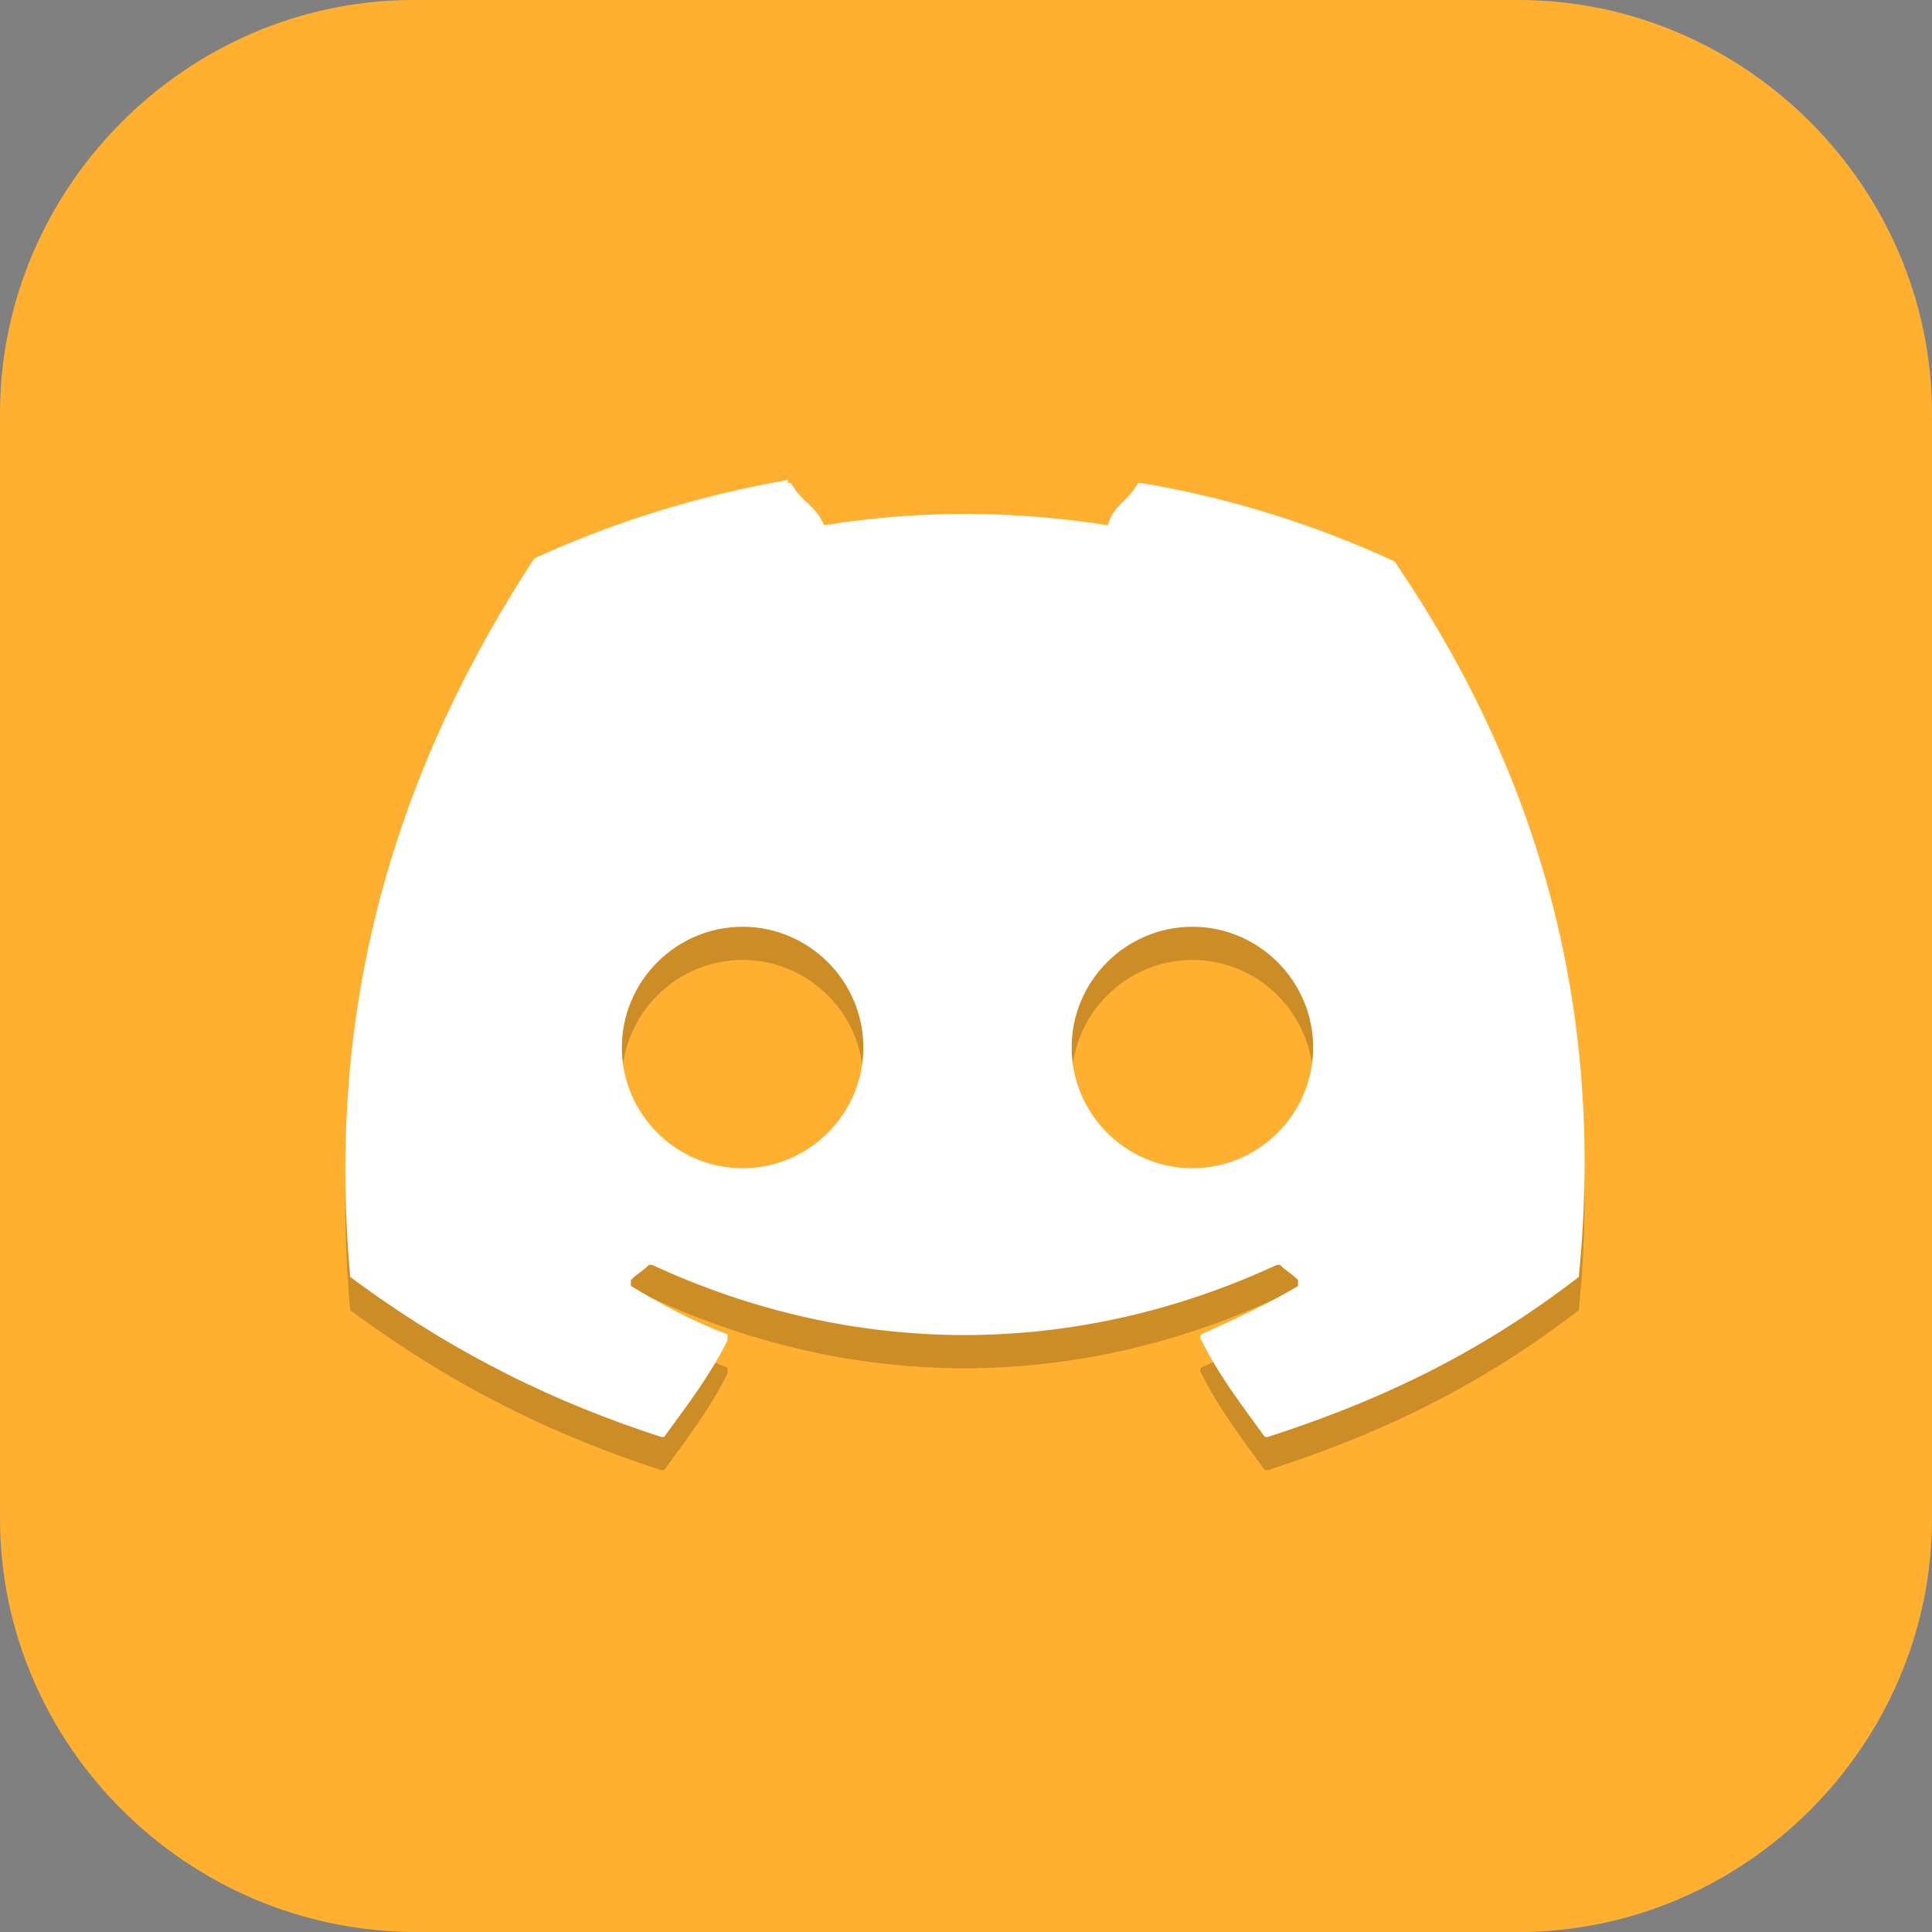 <?xml version="1.0" encoding="UTF-8"?>
<svg id="_图层_1" xmlns="http://www.w3.org/2000/svg" version="1.1" viewBox="0 0 64 64" width="32" height="32">
  <rect x="0" y="0" width="64" height="64" fill="#808080" stroke="none"/>
  <!-- Generator: Adobe Illustrator 29.0.1, SVG Export Plug-In . SVG Version: 2.1.0 Build 192)  -->
  <defs>
    <style>
      .st0 {
        fill: #1fa5cf;
      }

      .st1, .st2, .st3, .st4, .st5 {
        opacity: .2;
      }

      .st1, .st6, .st7, .st3, .st4, .st5 {
        isolation: isolate;
      }

      .st1, .st8, .st5, .st9, .st10 {
        display: none;
      }

      .st11, .st9 {
        fill: #ffb030;
      }

      .st12, .st4, .st5 {
        fill: #fff;
      }

      .st13 {
        stroke: #989898;
        stroke-width: 3px;
      }

      .st13, .st14 {
        fill: none;
        stroke-linecap: round;
      }

      .st15 {
        fill: #e5a50a;
      }

      .st16 {
        fill: #3d3846;
      }

      .st7 {
        opacity: .3;
      }

      .st14 {
        stroke: #f34235;
        stroke-linejoin: round;
        stroke-width: 8px;
      }

      .st10 {
        fill: #298fc5;
      }

      .st17 {
        fill: #63452c;
      }
    </style>
  </defs>
  <path class="st11" d="M50.4,64H13.8c-7.6,0-13.8-6.2-13.8-13.7V13.7C0,6.2,6.2,0,13.7,0h36.6c7.5,0,13.7,6.2,13.7,13.7v36.6c0,7.5-6.2,13.7-13.7,13.7h.1Z"/>
  <g class="st8">
    <path class="st3" d="M7.6,17c-2.3,0-4.1,1.8-4.1,4.1v28.8c0,2.3,1.8,4.1,4.1,4.1h48.9c2.3,0,4.1-1.8,4.1-4.1v-28.8c0-2.3-1.8-4.1-4.1-4.1H7.6Z"/>
    <path class="st13" d="M14.5,16l30.5-11.5"/>
    <circle class="st16" cx="14.5" cy="16" r="3"/>
    <path class="st15" d="M7.6,16c-2.3,0-4.1,1.8-4.1,4.1v28.8c0,2.3,1.8,4.1,4.1,4.1h33V16H7.6Z"/>
    <path class="st17" d="M40.5,16v37h15.9c2.3,0,4.1-1.8,4.1-4.1v-28.8c0-2.3-1.8-4.1-4.1-4.1h-15.9Z"/>
    <path class="st3" d="M50.5,26c-2.2,0-4,1.8-4,4s1.8,4,4,4,4-1.8,4-4-1.8-4-4-4ZM47.2,37c-.4,0-.8.3-.8.8v1.5c0,.4.3.8.8.8h1.5c.4,0,.8-.3.8-.8v-1.5c0-.4-.3-.8-.8-.8h-1.5ZM52.2,37c-.4,0-.8.3-.8.8v1.5c0,.4.3.8.8.8h1.5c.4,0,.8-.3.8-.8v-1.5c0-.4-.3-.8-.8-.8h-1.5ZM47.2,42c-.4,0-.8.3-.8.8v1.5c0,.4.3.8.8.8h1.5c.4,0,.8-.3.8-.8v-1.5c0-.4-.3-.8-.8-.8h-1.5ZM52.2,42c-.4,0-.8.3-.8.8v1.5c0,.4.3.8.8.8h1.5c.4,0,.8-.3.8-.8v-1.5c0-.4-.3-.8-.8-.8h-1.5Z"/>
    <rect class="st15" x="46.5" y="36" width="3" height="3" rx=".8" ry=".8"/>
    <circle class="st15" cx="50.5" cy="29" r="4"/>
    <circle class="st17" cx="48.8" cy="27.3" r=".7"/>
    <rect class="st15" x="51.5" y="36" width="3" height="3" rx=".8" ry=".8"/>
    <rect class="st15" x="46.5" y="41" width="3" height="3" rx=".8" ry=".8"/>
    <rect class="st15" x="51.5" y="41" width="3" height="3" rx=".8" ry=".8"/>
    <path class="st17" d="M22,21c-3.1,0-6.1,1.1-8.5,3h16.9c-2.4-1.9-5.4-3-8.5-3ZM10.8,27c-.6.9-1.1,1.9-1.5,3h25.4c-.4-1.1-.9-2.1-1.5-3H10.8ZM8.6,33c0,.5,0,1,0,1.5,0,.5,0,1,0,1.5h26.8c0-.5,0-1,0-1.5,0-.5,0-1,0-1.5H8.6ZM9.3,39c.4,1.1.9,2.1,1.5,3h22.4c.6-.9,1.1-1.9,1.5-3H9.3ZM13.5,45c2.4,1.9,5.4,3,8.5,3,3.1,0,6.1-1.1,8.5-3H13.5Z"/>
    <path class="st4" d="M50.5,25c-2.2,0-4,1.8-4,4,0,.2,0,.3,0,.5.2-2,1.9-3.5,4-3.5,2,0,3.7,1.5,4,3.5,0-.2,0-.3,0-.5,0-2.2-1.8-4-4-4ZM47.2,36c-.4,0-.8.3-.8.8v1c0-.4.3-.8.8-.8h1.5c.4,0,.8.3.8.8v-1c0-.4-.3-.8-.8-.8h-1.5ZM52.2,36c-.4,0-.8.3-.8.8v1c0-.4.3-.8.8-.8h1.5c.4,0,.8.3.8.8v-1c0-.4-.3-.8-.8-.8h-1.5ZM47.2,41c-.4,0-.8.3-.8.8v1c0-.4.3-.8.8-.8h1.5c.4,0,.8.3.8.8v-1c0-.4-.3-.8-.8-.8h-1.5ZM52.2,41c-.4,0-.8.3-.8.8v1c0-.4.3-.8.8-.8h1.5c.4,0,.8.3.8.8v-1c0-.4-.3-.8-.8-.8h-1.5Z"/>
    <path class="st4" d="M7.6,16c-2.3,0-4.1,1.8-4.1,4.1v1c0-2.3,1.8-4.1,4.1-4.1h48.9c2.3,0,4.1,1.8,4.1,4.1v-1c0-2.3-1.8-4.1-4.1-4.1H7.6Z"/>
  </g>
  <g class="st8">
    <path class="st1" d="M0,59.1v2.6C0,63.7,1.4,65.3,3.2,65.3h57.4c1.8,0,3.2-1.6,3.2-3.6v-2.6c0,2-1.4,3.6-3.2,3.6H3.2C1.4,62.7,0,61.1,0,59.1H0Z"/>
    <path class="st10" d="M63.7,60.4V3.6C63.7,1.6,62.3,0,60.5,0H3.2C1.4,0,0,1.6,0,3.6v56.9c0,2,1.4,3.6,3.2,3.6h57.4c1.8,0,3.2-1.6,3.2-3.6Z"/>
    <g class="st2">
      <path d="M6.8,16.6v7.7h24.4c1.8,0,2.9,1.1,2.9,2.8v12.3c0,1.7-1.1,2.8-2.9,2.8H13.7v-14.7h-6.9v22.4h29.3c2.7,0,4.9-2.5,4.9-5.5v-22.2c0-3.1-2.2-5.5-4.9-5.5H6.8Z"/>
      <path d="M47.8,16.6v7.7h6.8v-7.7h-6.8ZM47.8,26.9v23h6.8v-23h-6.8Z"/>
    </g>
    <g>
      <path class="st12" d="M6.8,15.4v7.7h24.4c1.8,0,2.9,1.1,2.9,2.8v12.3c0,1.7-1.1,2.8-2.9,2.8H13.7v-14.7h-6.9v22.4h29.3c2.7,0,4.9-2.5,4.9-5.5v-22.2c0-3.1-2.2-5.5-4.9-5.5H6.8Z"/>
      <path class="st12" d="M47.8,15.4v7.7h6.8v-7.7h-6.8ZM47.8,25.6v23h6.8v-23h-6.8Z"/>
    </g>
    <path class="st5" d="M3.2,0C1.4,0,0,1.6,0,3.6v1.3C0,2.9,1.4,1.3,3.2,1.3h57.3c1.8,0,3.2,1.6,3.2,3.6v-1.3c0-2-1.4-3.6-3.2-3.6H3.2Z"/>
  </g>
  <g class="st8">
    <path class="st3" d="M30.6,4.3h0c15.5,0,28,12.5,28,28h0c0,15.5-12.5,28-28,28h0c-15.5,0-28-12.5-28-28h0C2.6,16.8,15.2,4.3,30.6,4.3Z"/>
    <path class="st0" d="M30.6,3.3h0c15.5,0,28,12.5,28,28h0c0,15.5-12.5,28-28,28h0c-15.5,0-28-12.5-28-28h0C2.6,15.8,15.2,3.3,30.6,3.3Z"/>
    <g class="st6">
      <path class="st7" d="M30.8,4.7l-3.2.4-4,1.1-.8.7,2.5,1.7v1l-1.6,1,2,2.6.9-.5,1.1-1.7c1.7-.5,3.2-1.1,4.8-1.8l1.1-3.3-2.7-1.1ZM23.1,4.9l-1.4.2-.7.7-1.1.2-1,.5-.5.2-.3.4,1.4.2.5-.5,1.1-.2c.7-.4,1.5-.6,2.3-.9l-.4-.7ZM16.7,7.8l-.2.5v1.2c.1,0-.8.7-.8.7l-.5,1.3h1.1l.5-1.2c.5-.3.9-.7,1.4-1l1.1.4c.7.5,1.4,1,2.2,1.5l1.1-1-1.2-.5-.5-1.1-2.1-.2v-.6c-.1,0-1.1.2-1.1.2l-.4.9-.5-1.1ZM44.4,8.8l-2.1.5-1.3.9v.7l-2.1,1.3.4,2,1.2-.9.8.9.9.5.5-1.5-.3-.9.3-.6,1.2-1.5h.5l-.5,1.6v1.1c.5-.1,1-.2,1.5-.2l-1.4,1v.6c-.1,0-1.7,1.3-1.7,1.3l-1.6-.4v-1l-.8.5.3,1.1h-1.2l-.6.8-.8.9-1.5.3.9.9.2.9h-1.1l-1.4.7v2.2h.6l.6.7,1.4-.7.5-1.3,1-.6.2-.5,1.6-.4.9,1,1,.5-.5,1.1.9-.2.4-1.1-1.1-1.2h.4l1.1.9.2,1.2,1,1.1.2-1.6.5-.2c.5.6,1,1.2,1.4,1.8h1.6c0,.1,1,.7,1,.7l-.4.6-1,.9h-1.4l-1.8-.6h-1c0,.1-.7.9-.7.9l-2-2-1.4-.4-2.1.2-1.8.5c-1,1.2-1.9,2.3-2.9,3.5l-1.2,2.8.5.6-1,1.5,1.1,2.6c.9,1,1.7,2.1,2.6,3.1l1.4-1.2.6.7,1.5-.9.5.5h1.5l.8.9-.5,1.7,1,1.2v2c0,0,.7,1.5.7,1.5l-.8,1.2c0,.9,0,1.8,0,2.7.4,1.2.7,2.4,1.1,3.7l.3,2v1h1.2l1.2-.7h1c.4-.3.8-.6,1.1-.8l1.4-1.6-.3-.8,1.4-1.2-1-1.2,1.2-1,1.1-.7.5-.6-.3-1.4v-3.4l1.1-2.1,1.2-1.3,1.3-3.2v-.9c-.6,0-1.3.1-1.9.2l1.3-1.3,1.8-1.2,1-1.1v-1.2c-.2-.4-.4-.8-.7-1.2l-.9,1-.6-.7-1-.7v-1.6l1.1,1.3,1.2-.2c.6.5,1.1,1,1.6,1.6h.1c-.6-6.6-3.4-12.5-7.7-16.9-.2-.2-.5-.5-.7-.7-.3-.3-.7-.6-1-.9l-.3.5-1.1,1.2-1.4-1.7h1.4l.7-.5-2.6-.5-1.4-.5ZM13.8,8.9c-.2.1-.3.2-.5.4l.2,1s-1,.1-1.6.2C6.3,15.5,2.6,22.9,2.6,31.2c.2.4.4.7.4.7l2.3,1.3,2.3.6,1,1.2,1.5,1.1h.9c0-.1.6.2.6.2v.2l-.9,2.3-.7,1,.2.5-.7,1.8,2.1,3.6,1.4,1.7.9,1.2v2.6c-.1,0,1.1,1.5,1.1,1.5l-.4,1.6c1.2.9,2.6,1.6,4,2.3l.5-.5.3-.9,1.4-.5,1.3-2.7-.5-.7.8-1.5,1.6-.4,1-1.5-.3-2.4,1.6-1.8.2-1.8c-1.8-.9-3.8-1.8-5.6-2.7l-.9-1.7-1.6-.4-.9-1.6-2.2.2-1.8-1.5-1.9,1.2v.3c-.6-.2-1.3-.2-1.8-.5l-.4-1.2v-1.3h-1.3c.1-.7.2-1.6.3-2.4h-.8l-.8,1-.8.4-1.1-.6v-1.3c-.1,0,.1-1.5.1-1.5l1.6-1.2h1.3l.2-.7,1.6.4,1,1.5.2-2.4,2.2-1.7.8-1.8h1.5c0,0,.9-1.3.9-1.3l1.9-.4,1-1.5h-2.9l1.8-.9h1.3l1.8-1.2.2-.7-.7-.6-.8-.2.2-.7-.5-1.1-1.3.5.2-1-1.5-.9-1.2,2.1v.7c.1,0-1.1.5-1.1.5l-.8,1.6-.3-1.5-2.1-.9-.3-1.1,2.7-1.6,1.2-1.1v-1.3c.1,0-.5-.4-.5-.4h-1.1ZM34.4,10.1l-1.6.5h-.7c0-.1,0-.1,0-.1v.7c-.1,0,.9.5.9.5l2-.9-.6-.7h0ZM19.4,10.7l-.9.6,1.1.7h.9v-.9l-1.1-.5ZM36.5,13.5v.7l.4.5v1.1l-.2,1.5,1.2-.2.9-.9-.8-.7c-.3-.7-.5-1.3-.9-2h-.7ZM36.1,14.9l-.8.2.2,1.3,1-.5-.4-1.1ZM21.1,17.1l.3,1.7.6-1-1-.7ZM49.4,26.7l1.2,1.4,1.5,3.1.9,1-.4,1.1.8.9c-.4,0-.8,0-1.1,0-.7-1.4-1.2-2.9-1.7-4.4l-1.2-1-.5-1.8.6-.4Z"/>
    </g>
    <path class="st4" d="M30.6,3.3C15.1,3.3,2.6,15.7,2.6,31.3s0,.3,0,.5c.3-15.3,12.6-27.5,28-27.5s27.7,12.2,28,27.5c0-.2,0-.3,0-.5,0-15.5-12.5-28-28-28Z"/>
    <path class="st3" d="M51.6,7.2c-2.2,0-4,1.8-3.9,4.1v15.2c-2.2-1.2-4.9-2.2-8-2.2-8.7,0-15,7.8-15,16s1.4,9.9,4.1,13.3,6.6,5.7,10.9,5.7,6-1.3,8.2-2.8c.6,2.1,2.8,3.3,5,2.7,1.7-.5,2.9-2.1,2.9-3.9v-7.5c0-.4,0-.8,0-1.2v-11.6c0-.4,0-.9,0-1.3V11.3c0-2.2-1.7-4-3.9-4.1,0,0,0,0-.1,0ZM39.6,32.3c1.7,0,4.1,1.1,6,2.3.8.5,1.4,1,2,1.5v9.8c-.6.7-1.4,1.5-2.4,2.4-1.9,1.7-4.4,3-5.6,3s-3.2-.7-4.6-2.5-2.4-4.7-2.4-8.5,3.7-8,7-8Z"/>
    <path class="st14" d="M51.6,33.3s-6-6-12-6-11,6-11,12c0,9,5,15,11,15s12-8,12-8"/>
    <path class="st14" d="M51.6,54.3V10.3"/>
    <path class="st4" d="M51.6,6.2c-2.2,0-4,1.8-3.9,4.1v1c0-2.2,1.7-4,3.9-4.1,2.2,0,4,1.7,4.1,3.9,0,0,0,0,0,.1v-1c0-2.2-1.7-4-3.9-4.1,0,0,0,0-.1,0ZM39.6,23.3c-8.7,0-15,7.8-15,16s0,.4,0,.6c.2-8.1,6.5-15.6,15-15.6s5.8,1,8,2.2v-1c-2.2-1.2-4.9-2.2-8-2.2ZM55.6,32.7v1s0,0,0,.1c0-.4,0-.8,0-1.1ZM32.6,39.9c0,.1,0,.2,0,.4,0,3.8,1.1,6.6,2.4,8.5s2.9,2.5,4.6,2.5,3.7-1.3,5.6-3c1.1-.9,1.8-1.8,2.4-2.4v-1c-.6.7-1.4,1.5-2.4,2.4-1.9,1.7-4.4,3-5.6,3s-3.2-.7-4.6-2.5c-1.3-1.7-2.3-4.4-2.4-7.8ZM55.6,45.6v1s0,0,0,.1c0-.4,0-.7,0-1.1Z"/>
  </g>
  <g>
    <ellipse class="st1" cx="32" cy="32.9" rx="32" ry="31.8"/>
    <ellipse class="st9" cx="32" cy="31.8" rx="32" ry="31.8"/>
    <path class="st3" d="M26.1,17c-2.9.5-5.8,1.4-8.4,2.6,0,0,0,0,0,0-5.3,8.1-6.8,16-6.1,23.8,0,0,0,0,0,0,3.5,2.6,6.9,4.2,10.3,5.3,0,0,.1,0,.1,0,.8-1.1,1.5-2,2.1-3.2,0,0,0-.2,0-.2-1.1-.4-2.2-1-3.2-1.6,0,0,0-.2,0-.2.2-.2.4-.3.6-.5,0,0,0,0,.1,0,6.7,3.1,14,3.1,20.7,0,0,0,0,0,.1,0,.2.2.4.3.6.5,0,0,0,.2,0,.2-1,.6-2.1,1.1-3.2,1.6,0,0-.1.1,0,.2.6,1.2,1.3,2.1,2.1,3.2,0,0,0,0,.1,0,3.4-1.1,6.8-2.6,10.3-5.3,0,0,0,0,0,0,.9-9-1.4-16.8-6.1-23.7,0,0,0,0,0,0-2.6-1.2-5.4-2.1-8.4-2.6,0,0-.1,0-.1,0-.4.7-.8.7-1,1.4-3.2-.5-6.3-.5-9.4,0-.3-.7-.7-.7-1.1-1.4,0,0,0,0-.1,0ZM24.6,31.8c2.2,0,4,1.8,4,4,0,2.2-1.8,4-4,4s-4-1.8-4-4,1.8-4,4-4ZM39.5,31.8c2.2,0,4,1.8,4,4,0,2.2-1.8,4-4,4s-4-1.8-4-4,1.8-4,4-4Z"/>
    <path class="st12" d="M26.1,15.9c-2.9.5-5.8,1.4-8.4,2.6,0,0,0,0,0,0-5.3,8.1-6.8,16-6.1,23.8,0,0,0,0,0,0,3.5,2.6,6.9,4.2,10.3,5.3,0,0,.1,0,.1,0,.8-1.1,1.5-2,2.1-3.2,0,0,0-.2,0-.2-1.1-.4-2.2-1-3.2-1.6,0,0,0-.2,0-.2.2-.2.4-.3.6-.5,0,0,0,0,.1,0,6.7,3.1,14,3.1,20.7,0,0,0,0,0,.1,0,.2.2.4.3.6.5,0,0,0,.2,0,.2-1,.6-2.1,1.1-3.2,1.6,0,0-.1.1,0,.2.6,1.2,1.3,2.1,2.1,3.2,0,0,0,0,.1,0,3.4-1.1,6.8-2.6,10.3-5.3,0,0,0,0,0,0,.9-9-1.4-16.8-6.1-23.7,0,0,0,0,0,0-2.6-1.2-5.4-2.1-8.4-2.6,0,0-.1,0-.1,0-.4.7-.8.7-1,1.4-3.2-.5-6.3-.5-9.4,0-.3-.7-.7-.7-1.1-1.4,0,0,0,0-.1,0ZM24.6,30.7c2.2,0,4,1.8,4,4,0,2.2-1.8,4-4,4s-4-1.8-4-4,1.8-4,4-4ZM39.5,30.7c2.2,0,4,1.8,4,4,0,2.2-1.8,4-4,4s-4-1.8-4-4,1.8-4,4-4Z"/>
    <path class="st5" d="M32,0C14.3,0,0,14.2,0,31.8c0,.2,0,.4,0,.6C.3,15,14.6,1.1,32,1.1c17.5,0,31.7,13.9,32,31.2,0-.2,0-.4,0-.6C64.1,14.2,49.7,0,32,0Z"/>
  </g>
</svg>